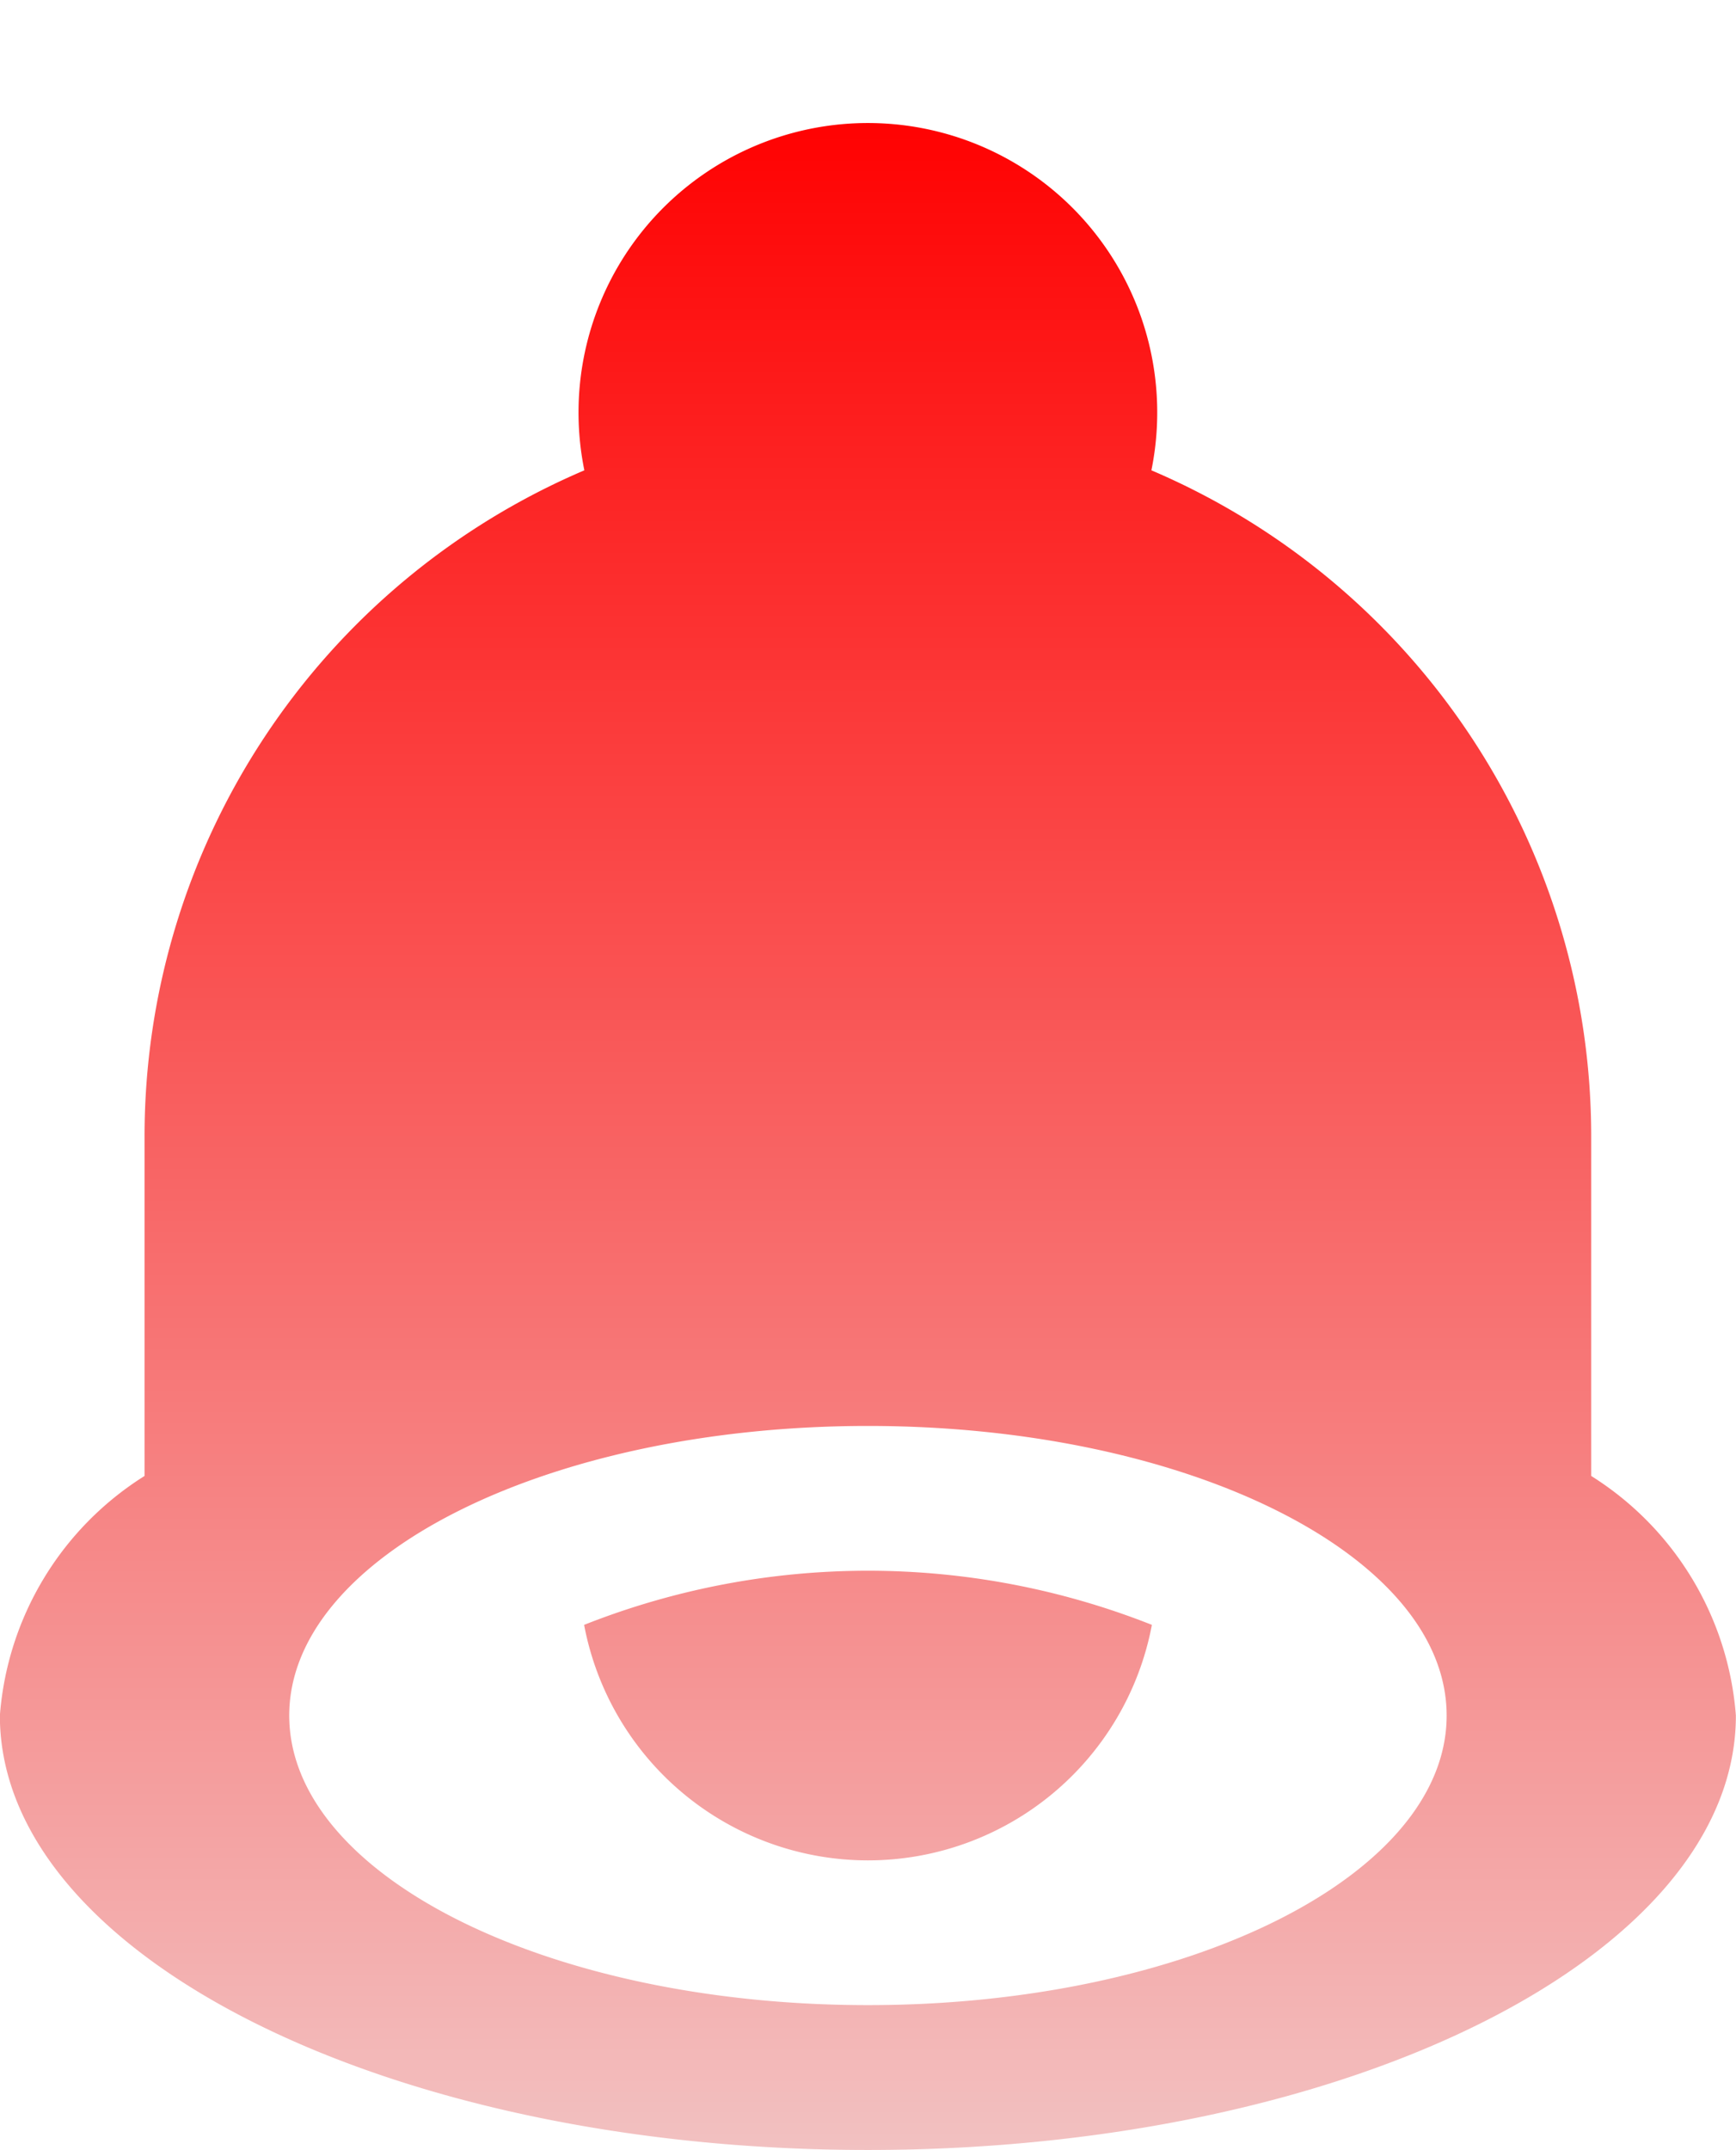 <svg xmlns="http://www.w3.org/2000/svg" xmlns:xlink="http://www.w3.org/1999/xlink" viewBox="0 0 14.135 17.499">
  <defs>
    <style>
      .cls-1 {
        fill: url(#linear-gradient);
      }

      .cls-2 {
        filter: url(#Bell);
      }
    </style>
    <linearGradient id="linear-gradient" x1="0.5" y1="1" x2="0.5" gradientUnits="objectBoundingBox">
      <stop offset="0" stop-color="#f2c3c3"/>
      <stop offset="1" stop-color="red"/>
    </linearGradient>
    <filter id="Bell" x="0" y="0" width="14.135" height="17.499" filterUnits="userSpaceOnUse">
      <feOffset dy="1" input="SourceAlpha"/>
      <feGaussianBlur result="blur"/>
      <feFlood flood-color="#f93e3e"/>
      <feComposite operator="in" in2="blur"/>
      <feComposite in="SourceGraphic"/>
    </filter>
  </defs>
  <g id="LOGIN" transform="translate(-953.449 -634.917)">
    <g class="cls-2" transform="matrix(1, 0, 0, 1, 953.45, 634.92)">
      <path id="Bell-2" data-name="Bell" class="cls-1" d="M869.516,2032.416c-3.9,0-7.068-1.583-7.068-3.536a2.529,2.529,0,0,1,1.178-1.95v-2.764a5.893,5.893,0,0,1,3.581-5.421,2.356,2.356,0,1,1,4.617,0,5.893,5.893,0,0,1,3.581,5.421v2.764a2.529,2.529,0,0,1,1.178,1.95C876.584,2030.833,873.42,2032.416,869.516,2032.416Zm0-5.893c-2.6,0-4.712,1.055-4.712,2.357s2.11,2.357,4.712,2.357,4.712-1.055,4.712-2.357S872.119,2026.523,869.516,2026.523Zm0,3.536a2.354,2.354,0,0,1-2.311-1.917,6.284,6.284,0,0,1,4.623,0A2.354,2.354,0,0,1,869.516,2030.059Z" transform="translate(-862.45 -2015.92)"/>
    </g>
  </g>
</svg>
